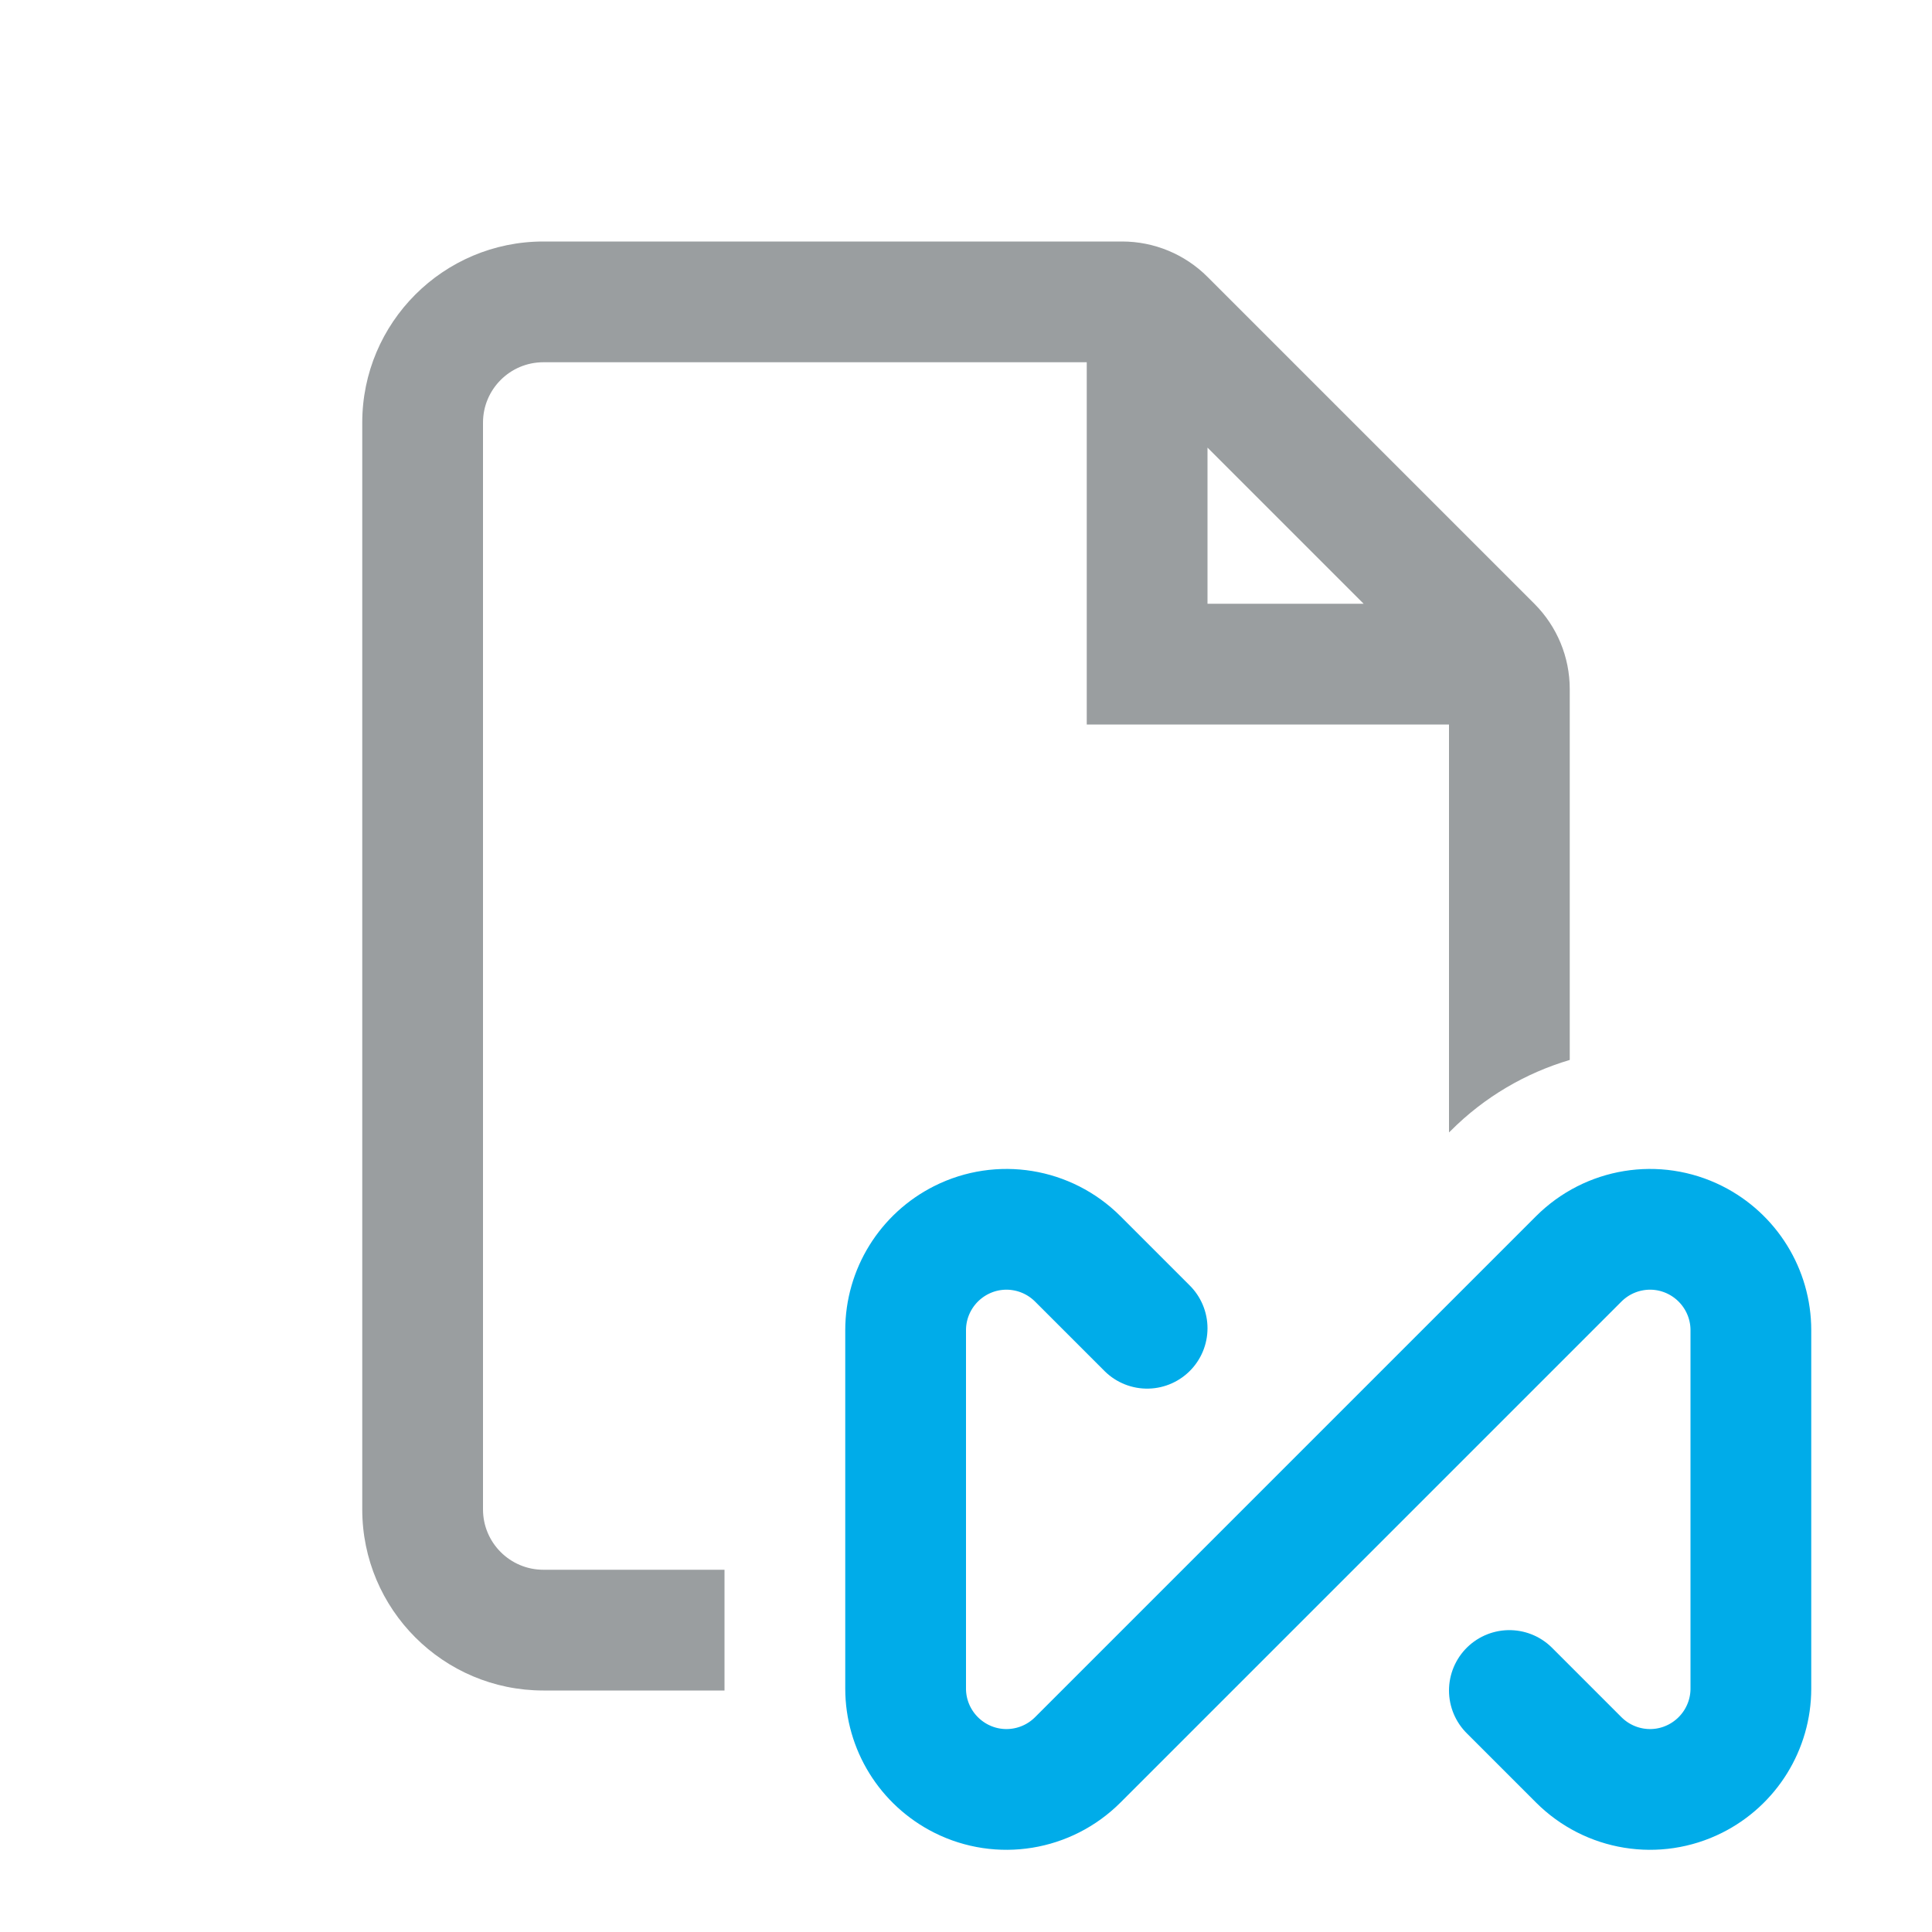 <svg width="16" height="16" viewBox="0 0 16 16" fill="none" xmlns="http://www.w3.org/2000/svg">
<path fill-rule="evenodd" clip-rule="evenodd" d="M4.5 2C3.672 2 3 2.672 3 3.5V12.5C3 13.328 3.672 14 4.5 14H6C6 13.995 6 13.989 6 13.984V13H4.5C4.224 13 4 12.776 4 12.5V3.5C4 3.224 4.224 3 4.5 3H9V5.5V6H9.5H12V9.378L12.014 9.365C12.295 9.083 12.636 8.886 13 8.778V5.707C13 5.442 12.895 5.188 12.707 5L10 2.293C9.812 2.105 9.558 2 9.293 2H4.5ZM10 5V3.707L11.293 5H10Z" fill="#9A9EA0"/>
<path d="M9.5 11L8.926 10.426C8.671 10.171 8.283 10.108 7.962 10.269V10.269C7.679 10.411 7.5 10.7 7.5 11.016V13.984C7.5 14.3 7.679 14.589 7.962 14.731V14.731C8.283 14.892 8.671 14.829 8.926 14.574L13.074 10.426C13.329 10.171 13.717 10.108 14.038 10.269V10.269C14.321 10.411 14.5 10.7 14.5 11.016V13.984C14.5 14.3 14.321 14.589 14.038 14.731V14.731C13.717 14.892 13.329 14.829 13.074 14.574L12.5 14" stroke="#00ACE9" stroke-linecap="round" stroke-linejoin="round"/>
</svg>

